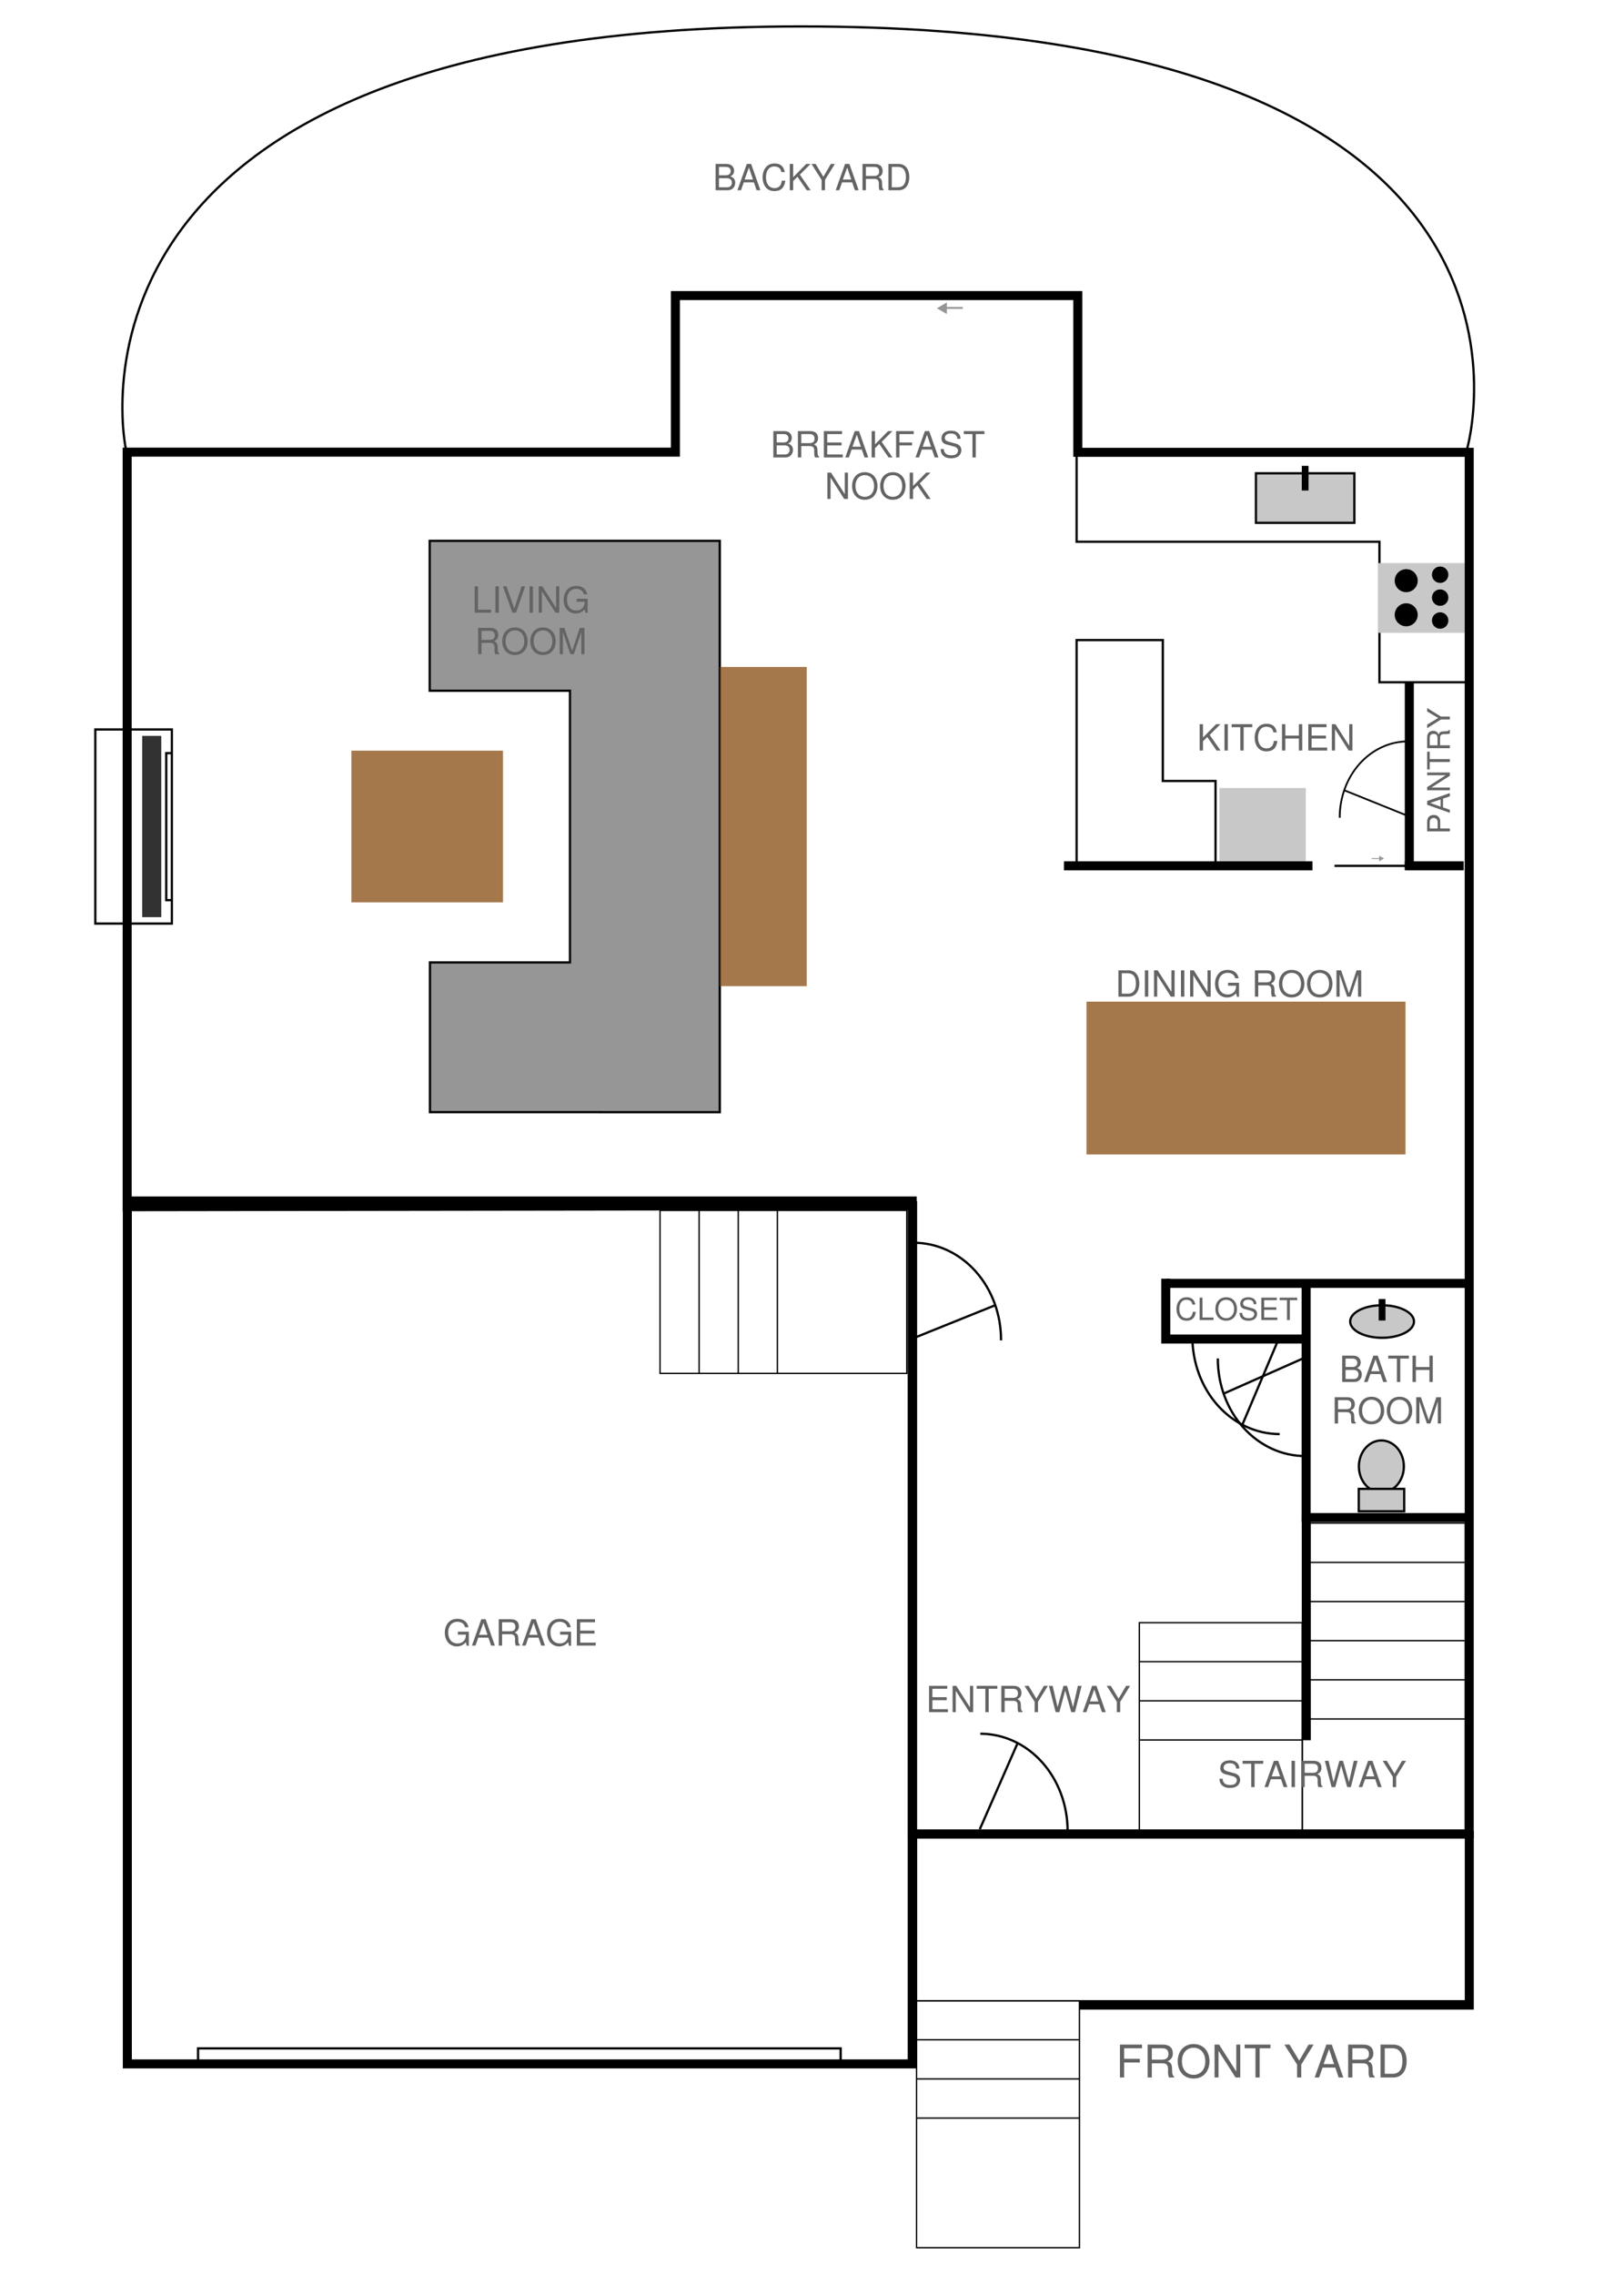 <?xml version="1.0" encoding="UTF-8" standalone="no"?>
<!DOCTYPE svg PUBLIC "-//W3C//DTD SVG 1.1//EN" "http://www.w3.org/Graphics/SVG/1.1/DTD/svg11.dtd">
<svg xmlns="http://www.w3.org/2000/svg" xmlns:xlink="http://www.w3.org/1999/xlink" version="1.1" width="500pt" height="700pt" viewBox="0 0 500 700">
<g enable-background="new">
<clipPath id="cp0">
<path transform="matrix(2.778,0,0,-2.778,0,700)" d="M 135.142 156.543 L 144.72 156.543 L 144.72 164.706 L 135.142 164.706 Z "/>
</clipPath>
<g clip-path="url(#cp0)">
<path transform="matrix(2.778,0,0,-2.778,0,700)" d="M 135.142 156.543 L 144.72 156.543 L 144.72 164.706 L 135.142 164.706 Z " fill="#c8c8c8"/>
</g>
<clipPath id="cp1">
<path transform="matrix(2.778,0,0,-2.778,0,700)" d="M 114.57 171.663 L 167.519 171.663 L 167.519 206.552 L 114.57 206.552 Z "/>
</clipPath>
<g clip-path="url(#cp1)">
<path transform="matrix(2.778,0,0,-2.778,0,700)" stroke-width=".25" stroke-linecap="butt" stroke-miterlimit="10" stroke-linejoin="miter" fill="none" stroke="#000000" d="M 119.32 201.802 L 119.32 191.975 L 152.883 191.975 L 152.883 176.413 L 162.769 176.413 "/>
</g>
<clipPath id="cp2">
<path transform="matrix(2.778,0,0,-2.778,0,700)" d="M 10.312 149.434 L 19.296 149.434 L 19.296 171.435 L 10.312 171.435 Z "/>
</clipPath>
<g clip-path="url(#cp2)">
<path transform="matrix(2.778,0,0,-2.778,0,700)" stroke-width=".25" stroke-linecap="butt" stroke-miterlimit="10" stroke-linejoin="miter" fill="none" stroke="#000000" d="M 10.562 149.684 L 19.046 149.684 L 19.046 171.185 L 10.562 171.185 Z "/>
</g>
<clipPath id="cp3">
<path transform="matrix(2.778,0,0,-2.778,0,700)" d="M 13.675 147.529 L 23.82 147.529 L 23.82 173.312 L 13.675 173.312 Z "/>
</clipPath>
<g clip-path="url(#cp3)">
<path transform="matrix(2.778,0,0,-2.778,0,700)" stroke-width=".25" stroke-linecap="butt" stroke-miterlimit="10" stroke-linejoin="miter" fill="none" stroke="#000000" d="M 19.058 168.562 L 18.425 168.562 L 18.425 152.279 L 19.07 152.279 "/>
</g>
<clipPath id="cp4">
<path transform="matrix(2.778,0,0,-2.778,0,700)" d="M 91.352 92.564 L 111.193 92.564 L 111.193 114.581 L 91.352 114.581 Z "/>
</clipPath>
<g clip-path="url(#cp4)">
<path transform="matrix(2.778,0,0,-2.778,0,700)" stroke-width=".25" stroke-linecap="butt" stroke-miterlimit="10" stroke-linejoin="miter" fill="none" stroke="#000000" d="M 110.943 103.516 C 110.95 104.933 110.705 106.338 110.222 107.65 C 109.739 108.962 109.028 110.155 108.129 111.16 C 107.23 112.165 106.162 112.963 104.985 113.507 C 103.809 114.051 102.547 114.331 101.273 114.331 "/>
</g>
<clipPath id="cp5">
<path transform="matrix(2.778,0,0,-2.778,0,700)" d="M 96.462 99.004 L 114.972 99.004 L 114.972 112.132 L 96.462 112.132 Z "/>
</clipPath>
<g clip-path="url(#cp5)">
<path transform="matrix(2.778,0,0,-2.778,0,700)" stroke-width=".25" stroke-linecap="butt" stroke-miterlimit="10" stroke-linejoin="miter" fill="none" stroke="#000000" d="M 101.212 103.754 L 110.222 107.382 "/>
</g>
<clipPath id="cp6">
<path transform="matrix(2.778,0,0,-2.778,0,700)" d="M 98.729 38.183 L 118.57 38.183 L 118.57 60.2 L 98.729 60.2 Z "/>
</clipPath>
<g clip-path="url(#cp6)">
<path transform="matrix(2.778,0,0,-2.778,0,700)" stroke-width=".25" stroke-linecap="butt" stroke-miterlimit="10" stroke-linejoin="miter" fill="none" stroke="#000000" d="M 118.32 49.135 C 118.327 50.552 118.082 51.957 117.599 53.269 C 117.116 54.581 116.404 55.774 115.506 56.779 C 114.607 57.784 113.539 58.582 112.362 59.126 C 111.186 59.67 109.924 59.95 108.65 59.95 "/>
</g>
<clipPath id="cp7">
<path transform="matrix(2.778,0,0,-2.778,0,700)" d="M 103.839 44.623 L 117.511 44.623 L 117.511 63.616 L 103.839 63.616 Z "/>
</clipPath>
<g clip-path="url(#cp7)">
<path transform="matrix(2.778,0,0,-2.778,0,700)" stroke-width=".25" stroke-linecap="butt" stroke-miterlimit="10" stroke-linejoin="miter" fill="none" stroke="#000000" d="M 108.589 49.373 L 112.761 58.866 "/>
</g>
<clipPath id="cp8">
<path transform="matrix(2.778,0,0,-2.778,0,700)" d="M 112.415 150.58 L 150.96 150.58 L 150.96 161.58 L 112.415 161.58 Z "/>
</clipPath>
<g clip-path="url(#cp8)">
<path transform="matrix(2.778,0,0,-2.778,0,700)" stroke-width="1" stroke-linecap="butt" stroke-miterlimit="10" stroke-linejoin="miter" fill="none" stroke="#000000" d="M 145.46 156.08 L 117.915 156.08 "/>
</g>
<clipPath id="cp9">
<path transform="matrix(2.778,0,0,-2.778,0,700)" d="M 150.191 150.58 L 167.721 150.58 L 167.721 161.58 L 150.191 161.58 Z "/>
</clipPath>
<g clip-path="url(#cp9)">
<path transform="matrix(2.778,0,0,-2.778,0,700)" stroke-width="1" stroke-linecap="butt" stroke-miterlimit="10" stroke-linejoin="miter" fill="none" stroke="#000000" d="M 162.221 156.08 L 155.691 156.08 "/>
</g>
<clipPath id="cp10">
<path transform="matrix(2.778,0,0,-2.778,0,700)" d="M 143.155 151.33 L 164.757 151.33 L 164.757 160.83 L 143.155 160.83 Z "/>
</clipPath>
<g clip-path="url(#cp10)">
<path transform="matrix(2.778,0,0,-2.778,0,700)" stroke-width=".25" stroke-linecap="butt" stroke-miterlimit="10" stroke-linejoin="miter" fill="none" stroke="#000000" d="M 147.905 156.08 L 160.007 156.08 "/>
</g>
<clipPath id="cp11">
<path transform="matrix(2.778,0,0,-2.778,0,700)" d="M 148.306 152.067 L 157.891 152.067 L 157.891 161.713 L 148.306 161.713 Z "/>
</clipPath>
<g clip-path="url(#cp11)">
<path transform="matrix(2.778,0,0,-2.778,0,700)" d="M 152.906 157.113 L 152.906 156.667 L 153.291 156.893 Z " fill="#969696"/>
<path transform="matrix(2.778,0,0,-2.778,0,700)" stroke-width=".1" stroke-linecap="butt" stroke-miterlimit="10" stroke-linejoin="miter" fill="none" stroke="#969696" d="M 152.906 157.113 L 152.906 156.667 L 153.291 156.893 Z "/>
</g>
<clipPath id="cp12">
<path transform="matrix(2.778,0,0,-2.778,0,700)" d="M 147.412 152.29 L 157.798 152.29 L 157.798 161.49 L 147.412 161.49 Z "/>
</clipPath>
<g clip-path="url(#cp12)">
<path transform="matrix(2.778,0,0,-2.778,0,700)" stroke-width=".1" stroke-linecap="butt" stroke-miterlimit="10" stroke-linejoin="miter" fill="none" stroke="#969696" d="M 153.197 156.89 L 152.012 156.89 "/>
</g>
<clipPath id="cp13">
<path transform="matrix(2.778,0,0,-2.778,0,700)" d="M 152.754 181.888 L 162.332 181.888 L 162.332 189.614 L 152.754 189.614 Z "/>
</clipPath>
<g clip-path="url(#cp13)">
<path transform="matrix(2.778,0,0,-2.778,0,700)" d="M 152.754 181.888 L 162.332 181.888 L 162.332 189.614 L 152.754 189.614 Z " fill="#c8c8c8"/>
</g>
<clipPath id="cp14">
<path transform="matrix(2.778,0,0,-2.778,0,700)" d="M 154.196 186.013 L 157.501 186.013 L 157.501 189.318 L 154.196 189.318 Z "/>
</clipPath>
<g clip-path="url(#cp14)">
<path transform="matrix(2.778,0,0,-2.778,0,700)" d="M 155.849 186.763 C 156.347 186.763 156.751 187.167 156.751 187.666 C 156.751 188.164 156.347 188.568 155.849 188.568 C 155.35 188.568 154.946 188.164 154.946 187.666 C 154.946 187.167 155.35 186.763 155.849 186.763 Z "/>
<path transform="matrix(2.778,0,0,-2.778,0,700)" stroke-width=".75" stroke-linecap="butt" stroke-miterlimit="10" stroke-linejoin="miter" fill="none" stroke="#000000" d="M 155.849 186.763 C 156.347 186.763 156.751 187.167 156.751 187.666 C 156.751 188.164 156.347 188.568 155.849 188.568 C 155.35 188.568 154.946 188.164 154.946 187.666 C 154.946 187.167 155.35 186.763 155.849 186.763 Z "/>
</g>
<clipPath id="cp15">
<path transform="matrix(2.778,0,0,-2.778,0,700)" d="M 154.196 182.233 L 157.501 182.233 L 157.501 185.538 L 154.196 185.538 Z "/>
</clipPath>
<g clip-path="url(#cp15)">
<path transform="matrix(2.778,0,0,-2.778,0,700)" d="M 155.849 182.983 C 156.347 182.983 156.751 183.387 156.751 183.885 C 156.751 184.384 156.347 184.788 155.849 184.788 C 155.35 184.788 154.946 184.384 154.946 183.885 C 154.946 183.387 155.35 182.983 155.849 182.983 Z "/>
<path transform="matrix(2.778,0,0,-2.778,0,700)" stroke-width=".75" stroke-linecap="butt" stroke-miterlimit="10" stroke-linejoin="miter" fill="none" stroke="#000000" d="M 155.849 182.983 C 156.347 182.983 156.751 183.387 156.751 183.885 C 156.751 184.384 156.347 184.788 155.849 184.788 C 155.35 184.788 154.946 184.384 154.946 183.885 C 154.946 183.387 155.35 182.983 155.849 182.983 Z "/>
</g>
<clipPath id="cp16">
<path transform="matrix(2.778,0,0,-2.778,0,700)" d="M 158.325 187.04 L 160.895 187.04 L 160.895 189.609 L 158.325 189.609 Z "/>
</clipPath>
<g clip-path="url(#cp16)">
<path transform="matrix(2.778,0,0,-2.778,0,700)" d="M 159.61 187.79 C 159.906 187.79 160.145 188.029 160.145 188.325 C 160.145 188.62 159.906 188.859 159.61 188.859 C 159.315 188.859 159.075 188.62 159.075 188.325 C 159.075 188.029 159.315 187.79 159.61 187.79 Z "/>
<path transform="matrix(2.778,0,0,-2.778,0,700)" stroke-width=".75" stroke-linecap="butt" stroke-miterlimit="10" stroke-linejoin="miter" fill="none" stroke="#000000" d="M 159.61 187.79 C 159.906 187.79 160.145 188.029 160.145 188.325 C 160.145 188.62 159.906 188.859 159.61 188.859 C 159.315 188.859 159.075 188.62 159.075 188.325 C 159.075 188.029 159.315 187.79 159.61 187.79 Z "/>
</g>
<clipPath id="cp17">
<path transform="matrix(2.778,0,0,-2.778,0,700)" d="M 158.325 184.503 L 160.895 184.503 L 160.895 187.072 L 158.325 187.072 Z "/>
</clipPath>
<g clip-path="url(#cp17)">
<path transform="matrix(2.778,0,0,-2.778,0,700)" d="M 159.61 185.253 C 159.906 185.253 160.145 185.492 160.145 185.788 C 160.145 186.083 159.906 186.322 159.61 186.322 C 159.315 186.322 159.075 186.083 159.075 185.788 C 159.075 185.492 159.315 185.253 159.61 185.253 Z "/>
<path transform="matrix(2.778,0,0,-2.778,0,700)" stroke-width=".75" stroke-linecap="butt" stroke-miterlimit="10" stroke-linejoin="miter" fill="none" stroke="#000000" d="M 159.61 185.253 C 159.906 185.253 160.145 185.492 160.145 185.788 C 160.145 186.083 159.906 186.322 159.61 186.322 C 159.315 186.322 159.075 186.083 159.075 185.788 C 159.075 185.492 159.315 185.253 159.61 185.253 Z "/>
</g>
<clipPath id="cp18">
<path transform="matrix(2.778,0,0,-2.778,0,700)" d="M 158.325 181.966 L 160.895 181.966 L 160.895 184.536 L 158.325 184.536 Z "/>
</clipPath>
<g clip-path="url(#cp18)">
<path transform="matrix(2.778,0,0,-2.778,0,700)" d="M 159.61 182.716 C 159.906 182.716 160.145 182.955 160.145 183.251 C 160.145 183.546 159.906 183.786 159.61 183.786 C 159.315 183.786 159.075 183.546 159.075 183.251 C 159.075 182.955 159.315 182.716 159.61 182.716 Z "/>
<path transform="matrix(2.778,0,0,-2.778,0,700)" stroke-width=".75" stroke-linecap="butt" stroke-miterlimit="10" stroke-linejoin="miter" fill="none" stroke="#000000" d="M 159.61 182.716 C 159.906 182.716 160.145 182.955 160.145 183.251 C 160.145 183.546 159.906 183.786 159.61 183.786 C 159.315 183.786 159.075 183.546 159.075 183.251 C 159.075 182.955 159.315 182.716 159.61 182.716 Z "/>
</g>
<clipPath id="cp19">
<path transform="matrix(2.778,0,0,-2.778,0,700)" d="M 138.944 193.819 L 150.352 193.819 L 150.352 199.808 L 138.944 199.808 Z "/>
</clipPath>
<g clip-path="url(#cp19)">
<path transform="matrix(2.778,0,0,-2.778,0,700)" d="M 139.194 194.069 L 150.102 194.069 L 150.102 199.557 L 139.194 199.557 Z " fill="#c8c8c8"/>
<path transform="matrix(2.778,0,0,-2.778,0,700)" stroke-width=".25" stroke-linecap="butt" stroke-miterlimit="10" stroke-linejoin="miter" fill="none" stroke="#000000" d="M 139.194 194.069 L 150.102 194.069 L 150.102 199.557 L 139.194 199.557 Z "/>
</g>
<clipPath id="cp20">
<path transform="matrix(2.778,0,0,-2.778,0,700)" d="M 139.398 192.402 L 149.898 192.402 L 149.898 205.632 L 139.398 205.632 Z "/>
</clipPath>
<g clip-path="url(#cp20)">
<path transform="matrix(2.778,0,0,-2.778,0,700)" stroke-width=".75" stroke-linecap="butt" stroke-miterlimit="10" stroke-linejoin="miter" fill="none" stroke="#000000" d="M 144.648 200.382 L 144.648 197.652 "/>
</g>
<clipPath id="cp21">
<path transform="matrix(2.778,0,0,-2.778,0,700)" d="M 114.57 151.559 L 139.467 151.559 L 139.467 185.833 L 114.57 185.833 Z "/>
</clipPath>
<g clip-path="url(#cp21)">
<path transform="matrix(2.778,0,0,-2.778,0,700)" stroke-width=".25" stroke-linecap="butt" stroke-miterlimit="10" stroke-linejoin="miter" fill="none" stroke="#000000" d="M 119.32 156.484 L 119.32 181.083 L 128.873 181.083 L 128.873 165.477 L 134.717 165.477 L 134.717 156.309 "/>
</g>
<clipPath id="cp22">
<path transform="matrix(2.778,0,0,-2.778,0,700)" d="M 123.724 104.334 L 168.369 104.334 L 168.369 115.334 L 123.724 115.334 Z "/>
</clipPath>
<g clip-path="url(#cp22)">
<path transform="matrix(2.778,0,0,-2.778,0,700)" stroke-width="1" stroke-linecap="butt" stroke-miterlimit="10" stroke-linejoin="miter" fill="none" stroke="#000000" d="M 162.869 109.834 L 129.224 109.834 "/>
</g>
<clipPath id="cp23">
<path transform="matrix(0,2.778,2.778,0,258.279,222.8)" d="M 123.211 8.451 L 141.561 8.451 L 141.561 70.36 L 123.211 70.36 Z "/>
</clipPath>
<g clip-path="url(#cp23)">
<path transform="matrix(0,2.778,2.778,0,258.279,222.8)" stroke-width=".15" stroke-linecap="butt" stroke-miterlimit="10" stroke-linejoin="miter" fill="none" stroke="#000000" d="M 123.361 8.601 L 141.411 8.601 L 141.411 70.21 L 123.361 70.21 Z "/>
</g>
<clipPath id="cp24">
<path transform="matrix(2.778,0,0,-2.778,0,700)" d="M 96.989 17.066 L 124.31 17.066 L 124.31 26.366 L 96.989 26.366 Z "/>
</clipPath>
<g clip-path="url(#cp24)">
<path transform="matrix(2.778,0,0,-2.778,0,700)" stroke-width=".15" stroke-linecap="butt" stroke-miterlimit="10" stroke-linejoin="miter" fill="none" stroke="#000000" d="M 101.639 21.716 L 119.66 21.716 "/>
</g>
<clipPath id="cp25">
<path transform="matrix(2.778,0,0,-2.778,0,700)" d="M 96.989 12.731 L 124.339 12.731 L 124.339 22.031 L 96.989 22.031 Z "/>
</clipPath>
<g clip-path="url(#cp25)">
<path transform="matrix(2.778,0,0,-2.778,0,700)" stroke-width=".15" stroke-linecap="butt" stroke-miterlimit="10" stroke-linejoin="miter" fill="none" stroke="#000000" d="M 101.639 17.381 L 119.689 17.381 "/>
</g>
<clipPath id="cp26">
<path transform="matrix(2.778,0,0,-2.778,0,700)" d="M 96.989 21.402 L 124.222 21.402 L 124.222 30.702 L 96.989 30.702 Z "/>
</clipPath>
<g clip-path="url(#cp26)">
<path transform="matrix(2.778,0,0,-2.778,0,700)" stroke-width=".15" stroke-linecap="butt" stroke-miterlimit="10" stroke-linejoin="miter" fill="none" stroke="#000000" d="M 101.639 26.052 L 119.573 26.052 "/>
</g>
<clipPath id="cp27">
<path transform="matrix(2.778,0,0,-2.778,0,700)" d="M 101.432 2.872 L 119.782 2.872 L 119.782 30.519 L 101.432 30.519 Z "/>
</clipPath>
<g clip-path="url(#cp27)">
<path transform="matrix(2.778,0,0,-2.778,0,700)" stroke-width=".15" stroke-linecap="butt" stroke-miterlimit="10" stroke-linejoin="miter" fill="none" stroke="#000000" d="M 101.582 3.022 L 119.632 3.022 L 119.632 30.369 L 101.582 30.369 Z "/>
</g>
<clipPath id="cp28">
<path transform="matrix(2.778,0,0,-2.778,0,700)" d="M 13.112 22.381 L 102.101 22.381 L 102.101 119.958 L 13.112 119.958 Z "/>
</clipPath>
<g clip-path="url(#cp28)">
<path transform="matrix(2.778,0,0,-2.778,0,700)" stroke-width="1" stroke-linecap="butt" stroke-miterlimit="10" stroke-linejoin="miter" fill="none" stroke="#000000" d="M 14.112 23.381 L 101.101 23.381 L 101.101 118.958 L 14.112 118.958 Z "/>
</g>
<clipPath id="cp29">
<path transform="matrix(2.778,0,0,-2.778,0,700)" d="M 8.594 43.36 L 168.331 43.36 L 168.331 224.742 L 8.594 224.742 Z "/>
</clipPath>
<g clip-path="url(#cp29)">
<path transform="matrix(2.778,0,0,-2.778,0,700)" stroke-width="1" stroke-linecap="butt" stroke-miterlimit="10" stroke-linejoin="miter" fill="none" stroke="#000000" d="M 14.094 118.325 L 14.094 201.901 L 74.851 201.901 L 74.851 219.242 L 119.454 219.242 L 119.454 201.881 L 162.831 201.881 L 162.831 48.86 L 101.14 48.86 L 101.14 118.447 Z "/>
</g>
<clipPath id="cp30">
<path transform="matrix(2.778,0,0,-2.778,0,700)" d="M 149.389 103.555 L 156.96 103.555 L 156.96 107.659 L 149.389 107.659 Z "/>
</clipPath>
<g clip-path="url(#cp30)">
<path transform="matrix(2.778,0,0,-2.778,0,700)" d="M 153.174 103.805 C 155.127 103.805 156.71 104.612 156.71 105.607 C 156.71 106.602 155.127 107.409 153.174 107.409 C 151.221 107.409 149.639 106.602 149.639 105.607 C 149.639 104.612 151.221 103.805 153.174 103.805 Z " fill="#c8c8c8"/>
<path transform="matrix(2.778,0,0,-2.778,0,700)" stroke-width=".25" stroke-linecap="butt" stroke-miterlimit="10" stroke-linejoin="miter" fill="none" stroke="#000000" d="M 153.174 103.805 C 155.127 103.805 156.71 104.612 156.71 105.607 C 156.71 106.602 155.127 107.409 153.174 107.409 C 151.221 107.409 149.639 106.602 149.639 105.607 C 149.639 104.612 151.221 103.805 153.174 103.805 Z "/>
</g>
<clipPath id="cp31">
<path transform="matrix(2.778,0,0,-2.778,0,700)" d="M 147.924 100.47 L 158.424 100.47 L 158.424 113.348 L 147.924 113.348 Z "/>
</clipPath>
<g clip-path="url(#cp31)">
<path transform="matrix(2.778,0,0,-2.778,0,700)" stroke-width=".75" stroke-linecap="butt" stroke-miterlimit="10" stroke-linejoin="miter" fill="none" stroke="#000000" d="M 153.174 108.098 L 153.174 105.72 "/>
</g>
<clipPath id="cp32">
<path transform="matrix(0,-2.778,-2.778,-0,674.068,876.571)" d="M 149.986 86.808 L 156.244 86.808 L 156.244 92.291 L 149.986 92.291 Z "/>
</clipPath>
<g clip-path="url(#cp32)">
<path transform="matrix(0,-2.778,-2.778,-0,674.068,876.571)" d="M 153.115 87.058 C 154.705 87.058 155.994 88.173 155.994 89.549 C 155.994 90.925 154.705 92.041 153.115 92.041 C 151.525 92.041 150.236 90.925 150.236 89.549 C 150.236 88.173 151.525 87.058 153.115 87.058 Z " fill="#c8c8c8"/>
<path transform="matrix(0,-2.778,-2.778,-0,674.068,876.571)" stroke-width=".25" stroke-linecap="butt" stroke-miterlimit="10" stroke-linejoin="miter" fill="none" stroke="#000000" d="M 153.115 87.058 C 154.705 87.058 155.994 88.173 155.994 89.549 C 155.994 90.925 154.705 92.041 153.115 92.041 C 151.525 92.041 150.236 90.925 150.236 89.549 C 150.236 88.173 151.525 87.058 153.115 87.058 Z "/>
</g>
<clipPath id="cp33">
<path transform="matrix(2.778,0,0,-2.778,0,700)" d="M 150.341 84.338 L 155.877 84.338 L 155.877 87.321 L 150.341 87.321 Z "/>
</clipPath>
<g clip-path="url(#cp33)">
<path transform="matrix(2.778,0,0,-2.778,0,700)" d="M 150.591 84.588 L 155.627 84.588 L 155.627 87.071 L 150.591 87.071 Z " fill="#c8c8c8"/>
<path transform="matrix(2.778,0,0,-2.778,0,700)" stroke-width=".25" stroke-linecap="butt" stroke-miterlimit="10" stroke-linejoin="miter" fill="none" stroke="#000000" d="M 150.591 84.588 L 155.627 84.588 L 155.627 87.071 L 150.591 87.071 Z "/>
</g>
<clipPath id="cp34">
<path transform="matrix(2.778,0,0,-2.778,0,700)" d="M 121.677 58.947 L 148.998 58.947 L 148.998 68.247 L 121.677 68.247 Z "/>
</clipPath>
<g clip-path="url(#cp34)">
<path transform="matrix(2.778,0,0,-2.778,0,700)" stroke-width=".15" stroke-linecap="butt" stroke-miterlimit="10" stroke-linejoin="miter" fill="none" stroke="#000000" d="M 126.328 63.597 L 144.348 63.597 "/>
</g>
<clipPath id="cp35">
<path transform="matrix(2.778,0,0,-2.778,0,700)" d="M 121.677 54.612 L 149.028 54.612 L 149.028 63.912 L 121.677 63.912 Z "/>
</clipPath>
<g clip-path="url(#cp35)">
<path transform="matrix(2.778,0,0,-2.778,0,700)" stroke-width=".15" stroke-linecap="butt" stroke-miterlimit="10" stroke-linejoin="miter" fill="none" stroke="#000000" d="M 126.328 59.262 L 144.377 59.262 "/>
</g>
<clipPath id="cp36">
<path transform="matrix(2.778,0,0,-2.778,0,700)" d="M 121.677 63.283 L 148.911 63.283 L 148.911 72.583 L 121.677 72.583 Z "/>
</clipPath>
<g clip-path="url(#cp36)">
<path transform="matrix(2.778,0,0,-2.778,0,700)" stroke-width=".15" stroke-linecap="butt" stroke-miterlimit="10" stroke-linejoin="miter" fill="none" stroke="#000000" d="M 126.328 67.933 L 144.261 67.933 "/>
</g>
<clipPath id="cp37">
<path transform="matrix(2.778,0,0,-2.778,0,700)" d="M 144.2 48.89 L 162.55 48.89 L 162.55 83.431 L 144.2 83.431 Z "/>
</clipPath>
<g clip-path="url(#cp37)">
<path transform="matrix(2.778,0,0,-2.778,0,700)" stroke-width=".15" stroke-linecap="butt" stroke-miterlimit="10" stroke-linejoin="miter" fill="none" stroke="#000000" d="M 144.35 49.04 L 162.4 49.04 L 162.4 83.281 L 144.35 83.281 Z "/>
</g>
<clipPath id="cp38">
<path transform="matrix(2.778,0,0,-2.778,0,700)" d="M 126.12 48.864 L 144.47 48.864 L 144.47 72.4 L 126.12 72.4 Z "/>
</clipPath>
<g clip-path="url(#cp38)">
<path transform="matrix(2.778,0,0,-2.778,0,700)" stroke-width=".15" stroke-linecap="butt" stroke-miterlimit="10" stroke-linejoin="miter" fill="none" stroke="#000000" d="M 126.27 49.014 L 144.32 49.014 L 144.32 72.25 L 126.27 72.25 Z "/>
</g>
<clipPath id="cp39">
<path transform="matrix(2.778,0,0,-2.778,0,700)" d="M 139.729 74.278 L 167.079 74.278 L 167.079 83.578 L 139.729 83.578 Z "/>
</clipPath>
<g clip-path="url(#cp39)">
<path transform="matrix(2.778,0,0,-2.778,0,700)" stroke-width=".15" stroke-linecap="butt" stroke-miterlimit="10" stroke-linejoin="miter" fill="none" stroke="#000000" d="M 144.379 78.928 L 162.429 78.928 "/>
</g>
<clipPath id="cp40">
<path transform="matrix(2.778,0,0,-2.778,0,700)" d="M 139.729 69.942 L 167.108 69.942 L 167.108 79.242 L 139.729 79.242 Z "/>
</clipPath>
<g clip-path="url(#cp40)">
<path transform="matrix(2.778,0,0,-2.778,0,700)" stroke-width=".15" stroke-linecap="butt" stroke-miterlimit="10" stroke-linejoin="miter" fill="none" stroke="#000000" d="M 144.379 74.592 L 162.458 74.592 "/>
</g>
<clipPath id="cp41">
<path transform="matrix(2.778,0,0,-2.778,0,700)" d="M 139.729 65.607 L 167.167 65.607 L 167.167 74.907 L 139.729 74.907 Z "/>
</clipPath>
<g clip-path="url(#cp41)">
<path transform="matrix(2.778,0,0,-2.778,0,700)" stroke-width=".15" stroke-linecap="butt" stroke-miterlimit="10" stroke-linejoin="miter" fill="none" stroke="#000000" d="M 144.379 70.257 L 162.517 70.257 "/>
</g>
<clipPath id="cp42">
<path transform="matrix(2.778,0,0,-2.778,0,700)" d="M 139.729 61.271 L 167.05 61.271 L 167.05 70.571 L 139.729 70.571 Z "/>
</clipPath>
<g clip-path="url(#cp42)">
<path transform="matrix(2.778,0,0,-2.778,0,700)" stroke-width=".15" stroke-linecap="butt" stroke-miterlimit="10" stroke-linejoin="miter" fill="none" stroke="#000000" d="M 144.379 65.921 L 162.4 65.921 "/>
</g>
<clipPath id="cp43">
<path transform="matrix(2.778,0,0,-2.778,0,700)" d="M 139.729 56.936 L 167.036 56.936 L 167.036 66.236 L 139.729 66.236 Z "/>
</clipPath>
<g clip-path="url(#cp43)">
<path transform="matrix(2.778,0,0,-2.778,0,700)" stroke-width=".15" stroke-linecap="butt" stroke-miterlimit="10" stroke-linejoin="miter" fill="none" stroke="#000000" d="M 144.379 61.586 L 162.386 61.586 "/>
</g>
<clipPath id="cp44">
<path transform="matrix(2.778,0,0,-2.778,0,700)" d="M 139.255 78.393 L 168.647 78.393 L 168.647 115.175 L 139.255 115.175 Z "/>
</clipPath>
<g clip-path="url(#cp44)">
<path transform="matrix(2.778,0,0,-2.778,0,700)" stroke-width="1" stroke-linecap="butt" stroke-miterlimit="10" stroke-linejoin="miter" fill="none" stroke="#000000" d="M 163.147 83.893 L 150.919 83.893 L 144.755 83.893 L 144.755 109.675 "/>
</g>
<clipPath id="cp45">
<path transform="matrix(2.778,0,0,-2.778,0,700)" d="M 134.722 90.457 L 154.563 90.457 L 154.563 112.475 L 134.722 112.475 Z "/>
</clipPath>
<g clip-path="url(#cp45)">
<path transform="matrix(2.778,0,0,-2.778,0,700)" stroke-width=".25" stroke-linecap="butt" stroke-miterlimit="10" stroke-linejoin="miter" fill="none" stroke="#000000" d="M 134.972 101.523 C 134.965 100.105 135.21 98.7 135.693 97.388 C 136.176 96.076 136.888 94.884 137.786 93.878 C 138.685 92.873 139.753 92.076 140.93 91.532 C 142.106 90.987 143.368 90.707 144.642 90.707 "/>
</g>
<clipPath id="cp46">
<path transform="matrix(2.778,0,0,-2.778,0,700)" d="M 130.944 92.907 L 149.453 92.907 L 149.453 106.397 L 130.944 106.397 Z "/>
</clipPath>
<g clip-path="url(#cp46)">
<path transform="matrix(2.778,0,0,-2.778,0,700)" stroke-width=".25" stroke-linecap="butt" stroke-miterlimit="10" stroke-linejoin="miter" fill="none" stroke="#000000" d="M 144.703 101.647 L 135.694 97.657 "/>
</g>
<clipPath id="cp47">
<path transform="matrix(2.778,0,0,-2.778,0,700)" d="M 123.699 98.167 L 150.2 98.167 L 150.2 115.85 L 123.699 115.85 Z "/>
</clipPath>
<g clip-path="url(#cp47)">
<path transform="matrix(2.778,0,0,-2.778,0,700)" stroke-width="1" stroke-linecap="butt" stroke-miterlimit="10" stroke-linejoin="miter" fill="none" stroke="#000000" d="M 144.7 103.667 L 129.199 103.667 L 129.199 110.35 "/>
</g>
<clipPath id="cp48">
<path transform="matrix(2.778,0,0,-2.778,0,700)" d="M 131.9 92.891 L 151.741 92.891 L 151.741 114.909 L 131.9 114.909 Z "/>
</clipPath>
<g clip-path="url(#cp48)">
<path transform="matrix(2.778,0,0,-2.778,0,700)" stroke-width=".25" stroke-linecap="butt" stroke-miterlimit="10" stroke-linejoin="miter" fill="none" stroke="#000000" d="M 132.15 103.957 C 132.144 102.539 132.389 101.134 132.872 99.822 C 133.355 98.51 134.066 97.317 134.965 96.312 C 135.863 95.307 136.932 94.51 138.108 93.966 C 139.285 93.421 140.547 93.141 141.821 93.141 "/>
</g>
<clipPath id="cp49">
<path transform="matrix(2.778,0,0,-2.778,0,700)" d="M 132.959 89.475 L 146.631 89.475 L 146.631 108.831 L 132.959 108.831 Z "/>
</clipPath>
<g clip-path="url(#cp49)">
<path transform="matrix(2.778,0,0,-2.778,0,700)" stroke-width=".25" stroke-linecap="butt" stroke-miterlimit="10" stroke-linejoin="miter" fill="none" stroke="#000000" d="M 141.881 104.081 L 137.709 94.225 "/>
</g>
<clipPath id="cp50">
<path transform="matrix(2.778,0,0,-2.778,0,700)" d="M 114.147 24.398 L 168.338 24.398 L 168.338 54.655 L 114.147 54.655 Z "/>
</clipPath>
<g clip-path="url(#cp50)">
<path transform="matrix(2.778,0,0,-2.778,0,700)" stroke-width="1" stroke-linecap="butt" stroke-miterlimit="10" stroke-linejoin="miter" fill="none" stroke="#000000" d="M 119.647 29.898 L 162.838 29.898 L 162.838 49.155 "/>
</g>
<clipPath id="cp51">
<path transform="matrix(2.778,0,0,-2.778,0,700)" d="M 139.272 53.727 L 150.272 53.727 L 150.272 89.501 L 139.272 89.501 Z "/>
</clipPath>
<g clip-path="url(#cp51)">
<path transform="matrix(2.778,0,0,-2.778,0,700)" stroke-width="1" stroke-linecap="butt" stroke-miterlimit="10" stroke-linejoin="miter" fill="none" stroke="#000000" d="M 144.772 84.001 L 144.772 59.227 "/>
</g>
<clipPath id="cp52">
<path transform="matrix(2.778,0,0,-2.778,0,700)" d="M 120.412 124.111 L 155.769 124.111 L 155.769 141.038 L 120.412 141.038 Z "/>
</clipPath>
<g clip-path="url(#cp52)">
<path transform="matrix(2.778,0,0,-2.778,0,700)" d="M 120.412 124.111 L 155.769 124.111 L 155.769 141.038 L 120.412 141.038 Z " fill="#804000" fill-opacity=".7"/>
</g>
<clipPath id="cp53">
<path transform="matrix(2.778,0,0,-2.778,0,700)" d="M 42.873 124.042 L 84.522 124.042 L 84.522 196.828 L 42.873 196.828 Z "/>
</clipPath>
<g clip-path="url(#cp53)">
<path transform="matrix(2.778,0,0,-2.778,0,700)" d="M 47.652 128.8 L 47.652 145.381 L 63.168 145.381 L 63.168 175.475 L 47.623 175.475 L 47.623 192.078 L 79.772 192.078 L 79.772 128.792 Z " fill="#969696"/>
<path transform="matrix(2.778,0,0,-2.778,0,700)" stroke-width=".25" stroke-linecap="butt" stroke-miterlimit="10" stroke-linejoin="miter" fill="none" stroke="#000000" d="M 47.652 128.8 L 47.652 145.381 L 63.168 145.381 L 63.168 175.475 L 47.623 175.475 L 47.623 192.078 L 79.772 192.078 L 79.772 128.792 Z "/>
</g>
<clipPath id="cp54">
<path transform="matrix(0,-2.778,-2.778,-0,680.671,489.367)" d="M 66.928 155.615 L 102.286 155.615 L 102.286 165.255 L 66.928 165.255 Z "/>
</clipPath>
<g clip-path="url(#cp54)">
<path transform="matrix(0,-2.778,-2.778,-0,680.671,489.367)" d="M 66.928 155.615 L 102.286 155.615 L 102.286 165.255 L 66.928 165.255 Z " fill="#804000" fill-opacity=".7"/>
</g>
<clipPath id="cp55">
<path transform="matrix(2.778,0,0,-2.778,0,700)" d="M 38.947 152.034 L 55.748 152.034 L 55.748 168.835 L 38.947 168.835 Z "/>
</clipPath>
<g clip-path="url(#cp55)">
<path transform="matrix(2.778,0,0,-2.778,0,700)" d="M 38.947 152.034 L 55.748 152.034 L 55.748 168.835 L 38.947 168.835 Z " fill="#804000" fill-opacity=".7"/>
</g>
<clipPath id="cp56">
<path transform="matrix(2.778,0,0,-2.778,0,700)" d="M 15.758 150.397 L 17.874 150.397 L 17.874 170.472 L 15.758 170.472 Z "/>
</clipPath>
<g clip-path="url(#cp56)">
<path transform="matrix(2.778,0,0,-2.778,0,700)" d="M 15.758 150.397 L 17.874 150.397 L 17.874 170.472 L 15.758 170.472 Z " fill="#323232"/>
</g>
<clipPath id="cp57">
<path transform="matrix(-2.778,0,0,2.778,580.295,-510.41)" d="M 99.345 212.703 L 109.561 212.703 L 109.561 223.044 L 99.345 223.044 Z "/>
</clipPath>
<g clip-path="url(#cp57)">
<path transform="matrix(-2.778,0,0,2.778,580.295,-510.41)" d="M 104.053 218.337 L 104.053 217.411 L 104.853 217.88 Z " fill="#969696"/>
<path transform="matrix(-2.778,0,0,2.778,580.295,-510.41)" stroke-width=".208" stroke-linecap="butt" stroke-miterlimit="10" stroke-linejoin="miter" fill="none" stroke="#969696" d="M 104.053 218.337 L 104.053 217.411 L 104.853 217.88 Z "/>
</g>
<clipPath id="cp58">
<path transform="matrix(2.778,0,0,-2.778,0,700)" d="M 99.54 213.167 L 111.415 213.167 L 111.415 222.582 L 99.54 222.582 Z "/>
</clipPath>
<g clip-path="url(#cp58)">
<path transform="matrix(2.778,0,0,-2.778,0,700)" stroke-width=".208" stroke-linecap="butt" stroke-miterlimit="10" stroke-linejoin="miter" fill="none" stroke="#969696" d="M 104.248 217.874 L 106.707 217.874 "/>
</g>
<clipPath id="cp59">
<path transform="matrix(2.778,0,0,-2.778,0,700)" d="M 77.17 95.272 L 86.47 95.272 L 86.47 122.593 L 77.17 122.593 Z "/>
</clipPath>
<g clip-path="url(#cp59)">
<path transform="matrix(2.778,0,0,-2.778,0,700)" stroke-width=".15" stroke-linecap="butt" stroke-miterlimit="10" stroke-linejoin="miter" fill="none" stroke="#000000" d="M 81.82 99.922 L 81.82 117.943 "/>
</g>
<clipPath id="cp60">
<path transform="matrix(2.778,0,0,-2.778,0,700)" d="M 81.505 95.272 L 90.805 95.272 L 90.805 122.622 L 81.505 122.622 Z "/>
</clipPath>
<g clip-path="url(#cp60)">
<path transform="matrix(2.778,0,0,-2.778,0,700)" stroke-width=".15" stroke-linecap="butt" stroke-miterlimit="10" stroke-linejoin="miter" fill="none" stroke="#000000" d="M 86.155 99.922 L 86.155 117.972 "/>
</g>
<clipPath id="cp61">
<path transform="matrix(2.778,0,0,-2.778,0,700)" d="M 72.834 95.272 L 82.134 95.272 L 82.134 122.506 L 72.834 122.506 Z "/>
</clipPath>
<g clip-path="url(#cp61)">
<path transform="matrix(2.778,0,0,-2.778,0,700)" stroke-width=".15" stroke-linecap="butt" stroke-miterlimit="10" stroke-linejoin="miter" fill="none" stroke="#000000" d="M 77.484 99.922 L 77.484 117.856 "/>
</g>
<clipPath id="cp62">
<path transform="matrix(0,-2.778,-2.778,-0,543.697,638.751)" d="M 77.666 95.067 L 96.016 95.067 L 96.016 122.714 L 77.666 122.714 Z "/>
</clipPath>
<g clip-path="url(#cp62)">
<path transform="matrix(0,-2.778,-2.778,-0,543.697,638.751)" stroke-width=".15" stroke-linecap="butt" stroke-miterlimit="10" stroke-linejoin="miter" fill="none" stroke="#000000" d="M 77.816 95.217 L 95.866 95.217 L 95.866 122.564 L 77.816 122.564 Z "/>
</g>
<clipPath id="cp63">
<path transform="matrix(2.778,0,0,-2.778,0,700)" d="M 17.201 18.719 L 97.918 18.719 L 97.918 29.849 L 17.201 29.849 Z "/>
</clipPath>
<g clip-path="url(#cp63)">
<path transform="matrix(2.778,0,0,-2.778,0,700)" stroke-width=".25" stroke-linecap="butt" stroke-miterlimit="10" stroke-linejoin="miter" fill="none" stroke="#000000" d="M 21.951 23.469 L 21.951 25.099 L 93.168 25.099 L 93.168 23.469 "/>
</g>
<clipPath id="cp64">
<path transform="matrix(2.778,0,0,-2.778,0,700)" d="M 150.692 150.333 L 161.692 150.333 L 161.692 181.814 L 150.692 181.814 Z "/>
</clipPath>
<g clip-path="url(#cp64)">
<path transform="matrix(2.778,0,0,-2.778,0,700)" stroke-width="1" stroke-linecap="butt" stroke-miterlimit="10" stroke-linejoin="miter" fill="none" stroke="#000000" d="M 156.192 155.833 L 156.192 176.314 "/>
</g>
<clipPath id="cp65">
<path transform="matrix(2.778,0,0,-2.778,0,700)" d="M 148.283 152.83 L 163.808 152.83 L 163.808 170.058 L 148.283 170.058 Z "/>
</clipPath>
<g clip-path="url(#cp65)">
<path transform="matrix(2.778,0,0,-2.778,0,700)" stroke-width=".196" stroke-linecap="butt" stroke-miterlimit="10" stroke-linejoin="miter" fill="none" stroke="#000000" d="M 156.046 169.862 C 155.049 169.862 154.061 169.643 153.141 169.217 C 152.22 168.791 151.384 168.167 150.681 167.381 C 149.978 166.594 149.421 165.661 149.043 164.634 C 148.666 163.608 148.474 162.508 148.479 161.399 "/>
</g>
<clipPath id="cp66">
<path transform="matrix(2.778,0,0,-2.778,0,700)" d="M 144.348 156.89 L 160.789 156.89 L 160.789 169.12 L 144.348 169.12 Z "/>
</clipPath>
<g clip-path="url(#cp66)">
<path transform="matrix(2.778,0,0,-2.778,0,700)" stroke-width=".196" stroke-linecap="butt" stroke-miterlimit="10" stroke-linejoin="miter" fill="none" stroke="#000000" d="M 149.044 164.424 L 156.093 161.586 "/>
</g>
<clipPath id="cp67">
<path transform="matrix(2.778,0,0,-2.778,0,700)" d="M 42.987 64.632 L 72.382 64.632 L 72.382 77.632 L 42.987 77.632 Z "/>
</clipPath>
<g clip-path="url(#cp67)">
<symbol id="font_44_28">
<path d="M .665 .408 L .361 .408 L .361 .326 L .583 .326 L .583 .306 C .583 .176 .487 .082 .354 .082 C .28 .082 .213 .109 .17 .156 C .122 .208 .093 .295 .093 .385 C .093 .564 .195 .682 .349 .682 C .46 .682 .54 .625 .56 .531 L .655 .531 C .629 .679 .517 .764 .35 .764 C .261 .764 .189 .741 .132 .694 C .047 .624 0 .511 0 .38 C 0 .156 .137 0 .334 0 C .433 0 .511 .037 .583 .116 L .606 .019 L .665 .019 L .665 .408 Z "/>
</symbol>
<symbol id="font_44_22">
<path d="M .457 .219 L .532 0 L .636 0 L .38 .729 L .26 .729 L 0 0 L .099 0 L .176 .219 L .457 .219 M .431 .297 L .199 .297 L .319 .629 L .431 .297 Z "/>
</symbol>
<symbol id="font_44_33">
<path d="M .093 .314 L .333 .314 C .416 .314 .453 .274 .453 .184 L .452 .119 C .452 .074 .46 .03 .473 0 L .586 0 L .586 .023 C .551 .047 .544 .073 .542 .17 C .541 .29 .522 .326 .443 .36 C .525 .401 .558 .45 .558 .534 C .558 .66 .48 .729 .336 .729 L 0 .729 L 0 0 L .093 0 L .093 .314 M .093 .396 L .093 .647 L .318 .647 C .37 .647 .4 .639 .423 .619 C .448 .598 .461 .565 .461 .522 C .461 .435 .417 .396 .318 .396 L .093 .396 Z "/>
</symbol>
<symbol id="font_44_26">
<path d="M .093 .332 L .49 .332 L .49 .414 L .093 .414 L .093 .647 L .505 .647 L .505 .729 L 0 .729 L 0 0 L .523 0 L .523 .082 L .093 .082 L .093 .332 Z "/>
</symbol>
<use xlink:href="#font_44_28" transform="matrix(11.111,0,0,-11.111,136.952,506.588)" fill="#646464"/>
<use xlink:href="#font_44_22" transform="matrix(11.111,0,0,-11.111,145.296,506.332)" fill="#646464"/>
<use xlink:href="#font_44_33" transform="matrix(11.111,0,0,-11.111,153.552,506.332)" fill="#646464"/>
<use xlink:href="#font_44_22" transform="matrix(11.111,0,0,-11.111,160.73,506.332)" fill="#646464"/>
<use xlink:href="#font_44_28" transform="matrix(11.111,0,0,-11.111,168.441,506.588)" fill="#646464"/>
<use xlink:href="#font_44_26" transform="matrix(11.111,0,0,-11.111,177.596,506.332)" fill="#646464"/>
</g>
<clipPath id="cp69">
<path transform="matrix(2.778,0,0,-2.778,0,700)" d="M 46.649 173.872 L 71.044 173.872 L 71.044 192.622 L 46.649 192.622 Z "/>
</clipPath>
<g clip-path="url(#cp69)">
<symbol id="font_44_2d">
<path d="M .093 .729 L 0 .729 L 0 0 L .453 0 L .453 .082 L .093 .082 L .093 .729 Z "/>
</symbol>
<symbol id="font_44_2a">
<path d="M .094 .729 L 0 .729 L 0 0 L .094 0 L .094 .729 Z "/>
</symbol>
<symbol id="font_44_37">
<path d="M .362 0 L .615 .729 L .516 .729 L .314 .112 L .1 .729 L 0 .729 L .262 0 L .362 0 Z "/>
</symbol>
<symbol id="font_44_2f">
<path d="M .57 .729 L .482 .729 L .482 .133 L .101 .729 L 0 .729 L 0 0 L .088 0 L .088 .591 L .465 0 L .57 0 L .57 .729 Z "/>
</symbol>
<symbol id="font_44_30">
<path d="M .351 .764 C .142 .764 0 .61 0 .382 C 0 .153 .141 0 .352 0 C .441 0 .519 .027 .578 .077 C .657 .144 .704 .257 .704 .376 C .704 .611 .565 .764 .351 .764 M .351 .682 C .509 .682 .611 .563 .611 .378 C .611 .202 .506 .082 .352 .082 C .196 .082 .093 .202 .093 .382 C .093 .562 .196 .682 .351 .682 Z "/>
</symbol>
<symbol id="font_44_2e">
<path d="M .393 0 L .598 .611 L .598 0 L .686 0 L .686 .729 L .557 .729 L .345 .094 L .129 .729 L 0 .729 L 0 0 L .088 0 L .088 .611 L .295 0 L .393 0 Z "/>
</symbol>
<use xlink:href="#font_44_2d" transform="matrix(11.111,0,0,-11.111,146.136,188.514)" fill="#646464"/>
<use xlink:href="#font_44_2a" transform="matrix(11.111,0,0,-11.111,152.536,188.514)" fill="#646464"/>
<use xlink:href="#font_44_37" transform="matrix(11.111,0,0,-11.111,154.847,188.514)" fill="#646464"/>
<use xlink:href="#font_44_2a" transform="matrix(11.111,0,0,-11.111,163.036,188.514)" fill="#646464"/>
<use xlink:href="#font_44_2f" transform="matrix(11.111,0,0,-11.111,165.858,188.514)" fill="#646464"/>
<use xlink:href="#font_44_28" transform="matrix(11.111,0,0,-11.111,173.525,188.77)" fill="#646464"/>
<use xlink:href="#font_44_33" transform="matrix(11.111,0,0,-11.111,147.214,201.292)" fill="#646464"/>
<use xlink:href="#font_44_30" transform="matrix(11.111,0,0,-11.111,154.625,201.548)" fill="#646464"/>
<use xlink:href="#font_44_30" transform="matrix(11.111,0,0,-11.111,163.269,201.548)" fill="#646464"/>
<use xlink:href="#font_44_2e" transform="matrix(11.111,0,0,-11.111,172.325,201.292)" fill="#646464"/>
</g>
<clipPath id="cp70">
<path transform="matrix(2.778,0,0,-2.778,0,700)" d="M 78.426 191.068 L 116.156 191.068 L 116.156 209.818 L 78.426 209.818 Z "/>
</clipPath>
<g clip-path="url(#cp70)">
<symbol id="font_44_23">
<path d="M 0 0 L .329 0 C .398 0 .449 .019 .488 .061 C .524 .099 .544 .151 .544 .208 C .544 .296 .504 .349 .411 .385 C .478 .416 .512 .469 .512 .544 C .512 .598 .492 .644 .454 .678 C .415 .713 .366 .729 .296 .729 L 0 .729 L 0 0 M .093 .415 L .093 .647 L .273 .647 C .325 .647 .354 .64 .379 .621 C .405 .601 .419 .571 .419 .531 C .419 .491 .405 .461 .379 .441 C .354 .422 .325 .415 .273 .415 L .093 .415 M .093 .082 L .093 .333 L .32 .333 C .402 .333 .451 .286 .451 .207 C .451 .129 .402 .082 .32 .082 L .093 .082 Z "/>
</symbol>
<symbol id="font_44_2c">
<path d="M .093 .255 L .212 .374 L .469 0 L .579 0 L .279 .432 L .576 .729 L .456 .729 L .093 .36 L .093 .729 L 0 .729 L 0 0 L .093 0 L .093 .255 Z "/>
</symbol>
<symbol id="font_44_27">
<path d="M .093 .332 L .441 .332 L .441 .414 L .093 .414 L .093 .647 L .489 .647 L .489 .729 L 0 .729 L 0 0 L .093 0 L .093 .332 Z "/>
</symbol>
<symbol id="font_44_34">
<path d="M .548 .538 C .548 .588 .545 .602 .529 .636 C .489 .72 .404 .764 .281 .764 C .121 .764 .022 .682 .022 .55 C .022 .461 .069 .405 .165 .38 L .346 .332 C .439 .308 .48 .271 .48 .214 C .48 .175 .459 .135 .428 .113 C .399 .092 .353 .082 .294 .082 C .214 .082 .161 .101 .126 .143 C .099 .175 .087 .21 .088 .255 L 0 .255 C .001 .188 .014 .144 .043 .104 C .093 .035 .177 0 .288 0 C .375 0 .446 .02 .493 .056 C .542 .095 .573 .16 .573 .223 C .573 .313 .517 .379 .418 .406 L .235 .455 C .147 .479 .115 .507 .115 .563 C .115 .637 .18 .686 .278 .686 C .394 .686 .459 .634 .46 .538 L .548 .538 Z "/>
</symbol>
<symbol id="font_44_35">
<path d="M .333 .647 L .572 .647 L .572 .729 L 0 .729 L 0 .647 L .24 .647 L .24 0 L .333 0 L .333 .647 Z "/>
</symbol>
<use xlink:href="#font_44_23" transform="matrix(11.111,0,0,-11.111,238.098,140.748)" fill="#646464"/>
<use xlink:href="#font_44_33" transform="matrix(11.111,0,0,-11.111,245.665,140.748)" fill="#646464"/>
<use xlink:href="#font_44_26" transform="matrix(11.111,0,0,-11.111,253.654,140.748)" fill="#646464"/>
<use xlink:href="#font_44_22" transform="matrix(11.111,0,0,-11.111,260.254,140.748)" fill="#646464"/>
<use xlink:href="#font_44_2c" transform="matrix(11.111,0,0,-11.111,268.354,140.748)" fill="#646464"/>
<use xlink:href="#font_44_27" transform="matrix(11.111,0,0,-11.111,275.887,140.748)" fill="#646464"/>
<use xlink:href="#font_44_22" transform="matrix(11.111,0,0,-11.111,281.865,140.748)" fill="#646464"/>
<use xlink:href="#font_44_34" transform="matrix(11.111,0,0,-11.111,289.62,141.004)" fill="#646464"/>
<use xlink:href="#font_44_35" transform="matrix(11.111,0,0,-11.111,296.732,140.748)" fill="#646464"/>
<use xlink:href="#font_44_2f" transform="matrix(11.111,0,0,-11.111,254.737,153.526)" fill="#646464"/>
<use xlink:href="#font_44_30" transform="matrix(11.111,0,0,-11.111,262.337,153.781)" fill="#646464"/>
<use xlink:href="#font_44_30" transform="matrix(11.111,0,0,-11.111,270.982,153.781)" fill="#646464"/>
<use xlink:href="#font_44_2c" transform="matrix(11.111,0,0,-11.111,280.082,153.526)" fill="#646464"/>
</g>
<clipPath id="cp71">
<path transform="matrix(2.778,0,0,-2.778,0,700)" d="M 126.453 163.777 L 156.398 163.777 L 156.398 176.777 L 126.453 176.777 Z "/>
</clipPath>
<g clip-path="url(#cp71)">
<symbol id="font_44_24">
<path d="M .614 .526 C .585 .686 .493 .764 .333 .764 C .235 .764 .156 .733 .102 .673 C .036 .601 0 .497 0 .379 C 0 .259 .037 .156 .105 .085 C .162 .027 .234 0 .329 0 C .507 0 .607 .096 .629 .289 L .533 .289 C .525 .239 .515 .205 .5 .176 C .47 .116 .408 .082 .33 .082 C .185 .082 .093 .198 .093 .38 C .093 .567 .18 .682 .322 .682 C .381 .682 .436 .665 .466 .636 C .493 .611 .508 .581 .519 .526 L .614 .526 Z "/>
</symbol>
<symbol id="font_44_29">
<path d="M .468 .332 L .468 0 L .561 0 L .561 .729 L .468 .729 L .468 .414 L .093 .414 L .093 .729 L 0 .729 L 0 0 L .093 0 L .093 .332 L .468 .332 Z "/>
</symbol>
<use xlink:href="#font_44_2c" transform="matrix(11.111,0,0,-11.111,369.343,230.931)" fill="#646464"/>
<use xlink:href="#font_44_2a" transform="matrix(11.111,0,0,-11.111,376.988,230.931)" fill="#646464"/>
<use xlink:href="#font_44_35" transform="matrix(11.111,0,0,-11.111,379.199,230.931)" fill="#646464"/>
<use xlink:href="#font_44_24" transform="matrix(11.111,0,0,-11.111,386.288,231.187)" fill="#646464"/>
<use xlink:href="#font_44_29" transform="matrix(11.111,0,0,-11.111,394.699,230.931)" fill="#646464"/>
<use xlink:href="#font_44_26" transform="matrix(11.111,0,0,-11.111,402.799,230.931)" fill="#646464"/>
<use xlink:href="#font_44_2f" transform="matrix(11.111,0,0,-11.111,410.054,230.931)" fill="#646464"/>
</g>
<clipPath id="cp72">
<path transform="matrix(2.778,0,0,-2.778,0,700)" d="M 116.162 136.514 L 158.607 136.514 L 158.607 149.514 L 116.162 149.514 Z "/>
</clipPath>
<g clip-path="url(#cp72)">
<symbol id="font_44_25">
<path d="M 0 0 L .281 0 C .465 0 .578 .138 .578 .365 C .578 .591 .466 .729 .281 .729 L 0 .729 L 0 0 M .093 .082 L .093 .647 L .265 .647 C .409 .647 .485 .55 .485 .364 C .485 .179 .409 .082 .265 .082 L .093 .082 Z "/>
</symbol>
<symbol id="font_44_1">
<path d="M 0 0 Z "/>
</symbol>
<use xlink:href="#font_44_25" transform="matrix(11.111,0,0,-11.111,344.339,306.662)" fill="#646464"/>
<use xlink:href="#font_44_2a" transform="matrix(11.111,0,0,-11.111,352.484,306.662)" fill="#646464"/>
<use xlink:href="#font_44_2f" transform="matrix(11.111,0,0,-11.111,355.306,306.662)" fill="#646464"/>
<use xlink:href="#font_44_2a" transform="matrix(11.111,0,0,-11.111,363.595,306.662)" fill="#646464"/>
<use xlink:href="#font_44_2f" transform="matrix(11.111,0,0,-11.111,366.417,306.662)" fill="#646464"/>
<use xlink:href="#font_44_28" transform="matrix(11.111,0,0,-11.111,374.084,306.918)" fill="#646464"/>
<use xlink:href="#font_44_1" transform="matrix(11.111,0,0,-11.111,382.239,306.662)" fill="#646464"/>
<use xlink:href="#font_44_33" transform="matrix(11.111,0,0,-11.111,386.361,306.662)" fill="#646464"/>
<use xlink:href="#font_44_30" transform="matrix(11.111,0,0,-11.111,393.772,306.918)" fill="#646464"/>
<use xlink:href="#font_44_30" transform="matrix(11.111,0,0,-11.111,402.417,306.918)" fill="#646464"/>
<use xlink:href="#font_44_2e" transform="matrix(11.111,0,0,-11.111,411.472,306.662)" fill="#646464"/>
</g>
<clipPath id="cp73">
<path transform="matrix(2.778,0,0,-2.778,0,700)" d="M 95.779 57.257 L 132.114 57.257 L 132.114 70.257 L 95.779 70.257 Z "/>
</clipPath>
<g clip-path="url(#cp73)">
<symbol id="font_44_3a">
<path d="M .374 .286 L .648 .729 L .537 .729 L .329 .374 L .115 .729 L 0 .729 L .281 .286 L .281 0 L .374 0 L .374 .286 Z "/>
</symbol>
<symbol id="font_44_38">
<path d="M .722 0 L .907 .729 L .803 .729 L .669 .137 L .503 .729 L .403 .729 L .241 .137 L .104 .729 L 0 .729 L .187 0 L .289 0 L .452 .599 L .62 0 L .722 0 Z "/>
</symbol>
<use xlink:href="#font_44_26" transform="matrix(11.111,0,0,-11.111,286.035,526.819)" fill="#646464"/>
<use xlink:href="#font_44_2f" transform="matrix(11.111,0,0,-11.111,293.29,526.819)" fill="#646464"/>
<use xlink:href="#font_44_35" transform="matrix(11.111,0,0,-11.111,300.701,526.819)" fill="#646464"/>
<use xlink:href="#font_44_33" transform="matrix(11.111,0,0,-11.111,308.29,526.819)" fill="#646464"/>
<use xlink:href="#font_44_3a" transform="matrix(11.111,0,0,-11.111,315.424,526.819)" fill="#646464"/>
<use xlink:href="#font_44_38" transform="matrix(11.111,0,0,-11.111,322.935,526.819)" fill="#646464"/>
<use xlink:href="#font_44_22" transform="matrix(11.111,0,0,-11.111,333.368,526.819)" fill="#646464"/>
<use xlink:href="#font_44_3a" transform="matrix(11.111,0,0,-11.111,340.735,526.819)" fill="#646464"/>
</g>
<clipPath id="cp74">
<path transform="matrix(2.778,0,0,-2.778,0,700)" d="M 128.361 48.954 L 162.476 48.954 L 162.476 61.954 L 128.361 61.954 Z "/>
</clipPath>
<g clip-path="url(#cp74)">
<use xlink:href="#font_44_34" transform="matrix(11.111,0,0,-11.111,375.457,550.139)" fill="#646464"/>
<use xlink:href="#font_44_35" transform="matrix(11.111,0,0,-11.111,382.569,549.883)" fill="#646464"/>
<use xlink:href="#font_44_22" transform="matrix(11.111,0,0,-11.111,389.313,549.883)" fill="#646464"/>
<use xlink:href="#font_44_2a" transform="matrix(11.111,0,0,-11.111,397.646,549.883)" fill="#646464"/>
<use xlink:href="#font_44_33" transform="matrix(11.111,0,0,-11.111,400.657,549.883)" fill="#646464"/>
<use xlink:href="#font_44_38" transform="matrix(11.111,0,0,-11.111,407.891,549.883)" fill="#646464"/>
<use xlink:href="#font_44_22" transform="matrix(11.111,0,0,-11.111,418.324,549.883)" fill="#646464"/>
<use xlink:href="#font_44_3a" transform="matrix(11.111,0,0,-11.111,425.691,549.883)" fill="#646464"/>
</g>
<clipPath id="cp75">
<path transform="matrix(2.778,0,0,-2.778,0,700)" d="M 119.682 16.758 L 160.182 16.758 L 160.182 29.758 L 119.682 29.758 Z "/>
</clipPath>
<g clip-path="url(#cp75)">
<use xlink:href="#font_44_27" transform="matrix(13.889,0,0,-13.889,344.812,639.23)" fill="#646464"/>
<use xlink:href="#font_44_33" transform="matrix(13.889,0,0,-13.889,353.34,639.23)" fill="#646464"/>
<use xlink:href="#font_44_30" transform="matrix(13.889,0,0,-13.889,362.604,639.55)" fill="#646464"/>
<use xlink:href="#font_44_2f" transform="matrix(13.889,0,0,-13.889,373.937,639.23)" fill="#646464"/>
<use xlink:href="#font_44_35" transform="matrix(13.889,0,0,-13.889,383.201,639.23)" fill="#646464"/>
<use xlink:href="#font_44_1" transform="matrix(13.889,0,0,-13.889,391.395,639.23)" fill="#646464"/>
<use xlink:href="#font_44_3a" transform="matrix(13.889,0,0,-13.889,395.437,639.23)" fill="#646464"/>
<use xlink:href="#font_44_22" transform="matrix(13.889,0,0,-13.889,404.756,639.23)" fill="#646464"/>
<use xlink:href="#font_44_33" transform="matrix(13.889,0,0,-13.889,415.076,639.23)" fill="#646464"/>
<use xlink:href="#font_44_25" transform="matrix(13.889,0,0,-13.889,425.048,639.23)" fill="#646464"/>
</g>
<clipPath id="cp76">
<path transform="matrix(2.778,0,0,-2.778,0,700)" d="M 142.006 88.657 L 165.56 88.657 L 165.56 107.407 L 142.006 107.407 Z "/>
</clipPath>
<g clip-path="url(#cp76)">
<use xlink:href="#font_44_23" transform="matrix(11.111,0,0,-11.111,413.236,425.222)" fill="#646464"/>
<use xlink:href="#font_44_22" transform="matrix(11.111,0,0,-11.111,419.958,425.222)" fill="#646464"/>
<use xlink:href="#font_44_35" transform="matrix(11.111,0,0,-11.111,427.414,425.222)" fill="#646464"/>
<use xlink:href="#font_44_29" transform="matrix(11.111,0,0,-11.111,434.892,425.222)" fill="#646464"/>
<use xlink:href="#font_44_33" transform="matrix(11.111,0,0,-11.111,410.925,438)" fill="#646464"/>
<use xlink:href="#font_44_30" transform="matrix(11.111,0,0,-11.111,418.336,438.255)" fill="#646464"/>
<use xlink:href="#font_44_30" transform="matrix(11.111,0,0,-11.111,426.981,438.255)" fill="#646464"/>
<use xlink:href="#font_44_2e" transform="matrix(11.111,0,0,-11.111,436.036,438)" fill="#646464"/>
</g>
<clipPath id="cp77">
<path transform="matrix(2.778,0,0,-2.778,0,700)" d="M 125.682 101 L 148.392 101 L 148.392 112.967 L 125.682 112.967 Z "/>
</clipPath>
<g clip-path="url(#cp77)">
<use xlink:href="#font_44_24" transform="matrix(9.444,0,0,-9.444,362.218,406.375)" fill="#646464"/>
<use xlink:href="#font_44_2d" transform="matrix(9.444,0,0,-9.444,369.339,406.158)" fill="#646464"/>
<use xlink:href="#font_44_30" transform="matrix(9.444,0,0,-9.444,374.194,406.375)" fill="#646464"/>
<use xlink:href="#font_44_34" transform="matrix(9.444,0,0,-9.444,381.636,406.375)" fill="#646464"/>
<use xlink:href="#font_44_26" transform="matrix(9.444,0,0,-9.444,388.332,406.158)" fill="#646464"/>
<use xlink:href="#font_44_35" transform="matrix(9.444,0,0,-9.444,393.98,406.158)" fill="#646464"/>
</g>
<clipPath id="cp78">
<path transform="matrix(0,-2.778,-2.778,-0,911.668,677.373)" d="M 147.454 162.164 L 172.601 162.164 L 172.601 174.182 L 147.454 174.182 Z "/>
</clipPath>
<g clip-path="url(#cp78)">
<symbol id="font_44_31">
<path d="M .093 .309 L .322 .309 C .379 .309 .424 .326 .463 .361 C .507 .401 .526 .448 .526 .515 C .526 .652 .445 .729 .301 .729 L 0 .729 L 0 0 L .093 0 L .093 .309 M .093 .391 L .093 .647 L .287 .647 C .376 .647 .429 .599 .429 .519 C .429 .439 .376 .391 .287 .391 L .093 .391 Z "/>
</symbol>
<use xlink:href="#font_44_31" transform="matrix(0,-9.583,-9.583,-0,446.379,255.796)" fill="#646464"/>
<use xlink:href="#font_44_22" transform="matrix(0,-9.583,-9.583,-0,446.379,250.113)" fill="#646464"/>
<use xlink:href="#font_44_2f" transform="matrix(0,-9.583,-9.583,-0,446.379,243.156)" fill="#646464"/>
<use xlink:href="#font_44_35" transform="matrix(0,-9.583,-9.583,-0,446.379,236.763)" fill="#646464"/>
<use xlink:href="#font_44_33" transform="matrix(0,-9.583,-9.583,-0,446.379,230.218)" fill="#646464"/>
<use xlink:href="#font_44_3a" transform="matrix(0,-9.583,-9.583,-0,446.379,224.065)" fill="#646464"/>
</g>
<clipPath id="cp79">
<path transform="matrix(2.778,0,0,-2.778,0,700)" d="M 69.75 225.838 L 110.25 225.838 L 110.25 238.838 L 69.75 238.838 Z "/>
</clipPath>
<g clip-path="url(#cp79)">
<use xlink:href="#font_44_23" transform="matrix(11.111,0,0,-11.111,220.317,58.54)" fill="#646464"/>
<use xlink:href="#font_44_22" transform="matrix(11.111,0,0,-11.111,227.039,58.54)" fill="#646464"/>
<use xlink:href="#font_44_24" transform="matrix(11.111,0,0,-11.111,234.794,58.796)" fill="#646464"/>
<use xlink:href="#font_44_2c" transform="matrix(11.111,0,0,-11.111,243.161,58.54)" fill="#646464"/>
<use xlink:href="#font_44_3a" transform="matrix(11.111,0,0,-11.111,249.839,58.54)" fill="#646464"/>
<use xlink:href="#font_44_22" transform="matrix(11.111,0,0,-11.111,257.294,58.54)" fill="#646464"/>
<use xlink:href="#font_44_33" transform="matrix(11.111,0,0,-11.111,265.55,58.54)" fill="#646464"/>
<use xlink:href="#font_44_25" transform="matrix(11.111,0,0,-11.111,273.528,58.54)" fill="#646464"/>
</g>
<clipPath id="cp80">
<path transform="matrix(2.778,0,0,-2.778,0,700)" d="M -1.182 197.418 L 181.182 197.418 L 181.182 253.803 L -1.182 253.803 Z "/>
</clipPath>
<g clip-path="url(#cp80)">
<path transform="matrix(2.778,0,0,-2.778,0,700)" stroke-width=".25" stroke-linecap="butt" stroke-miterlimit="10" stroke-linejoin="miter" fill="none" stroke="#000000" d="M 13.964 202.168 C 13.964 202.168 3.568 249.053 88.777 249.053 C 176.432 249.053 162.571 202.168 162.571 202.168 "/>
</g>
</g>
</svg>
